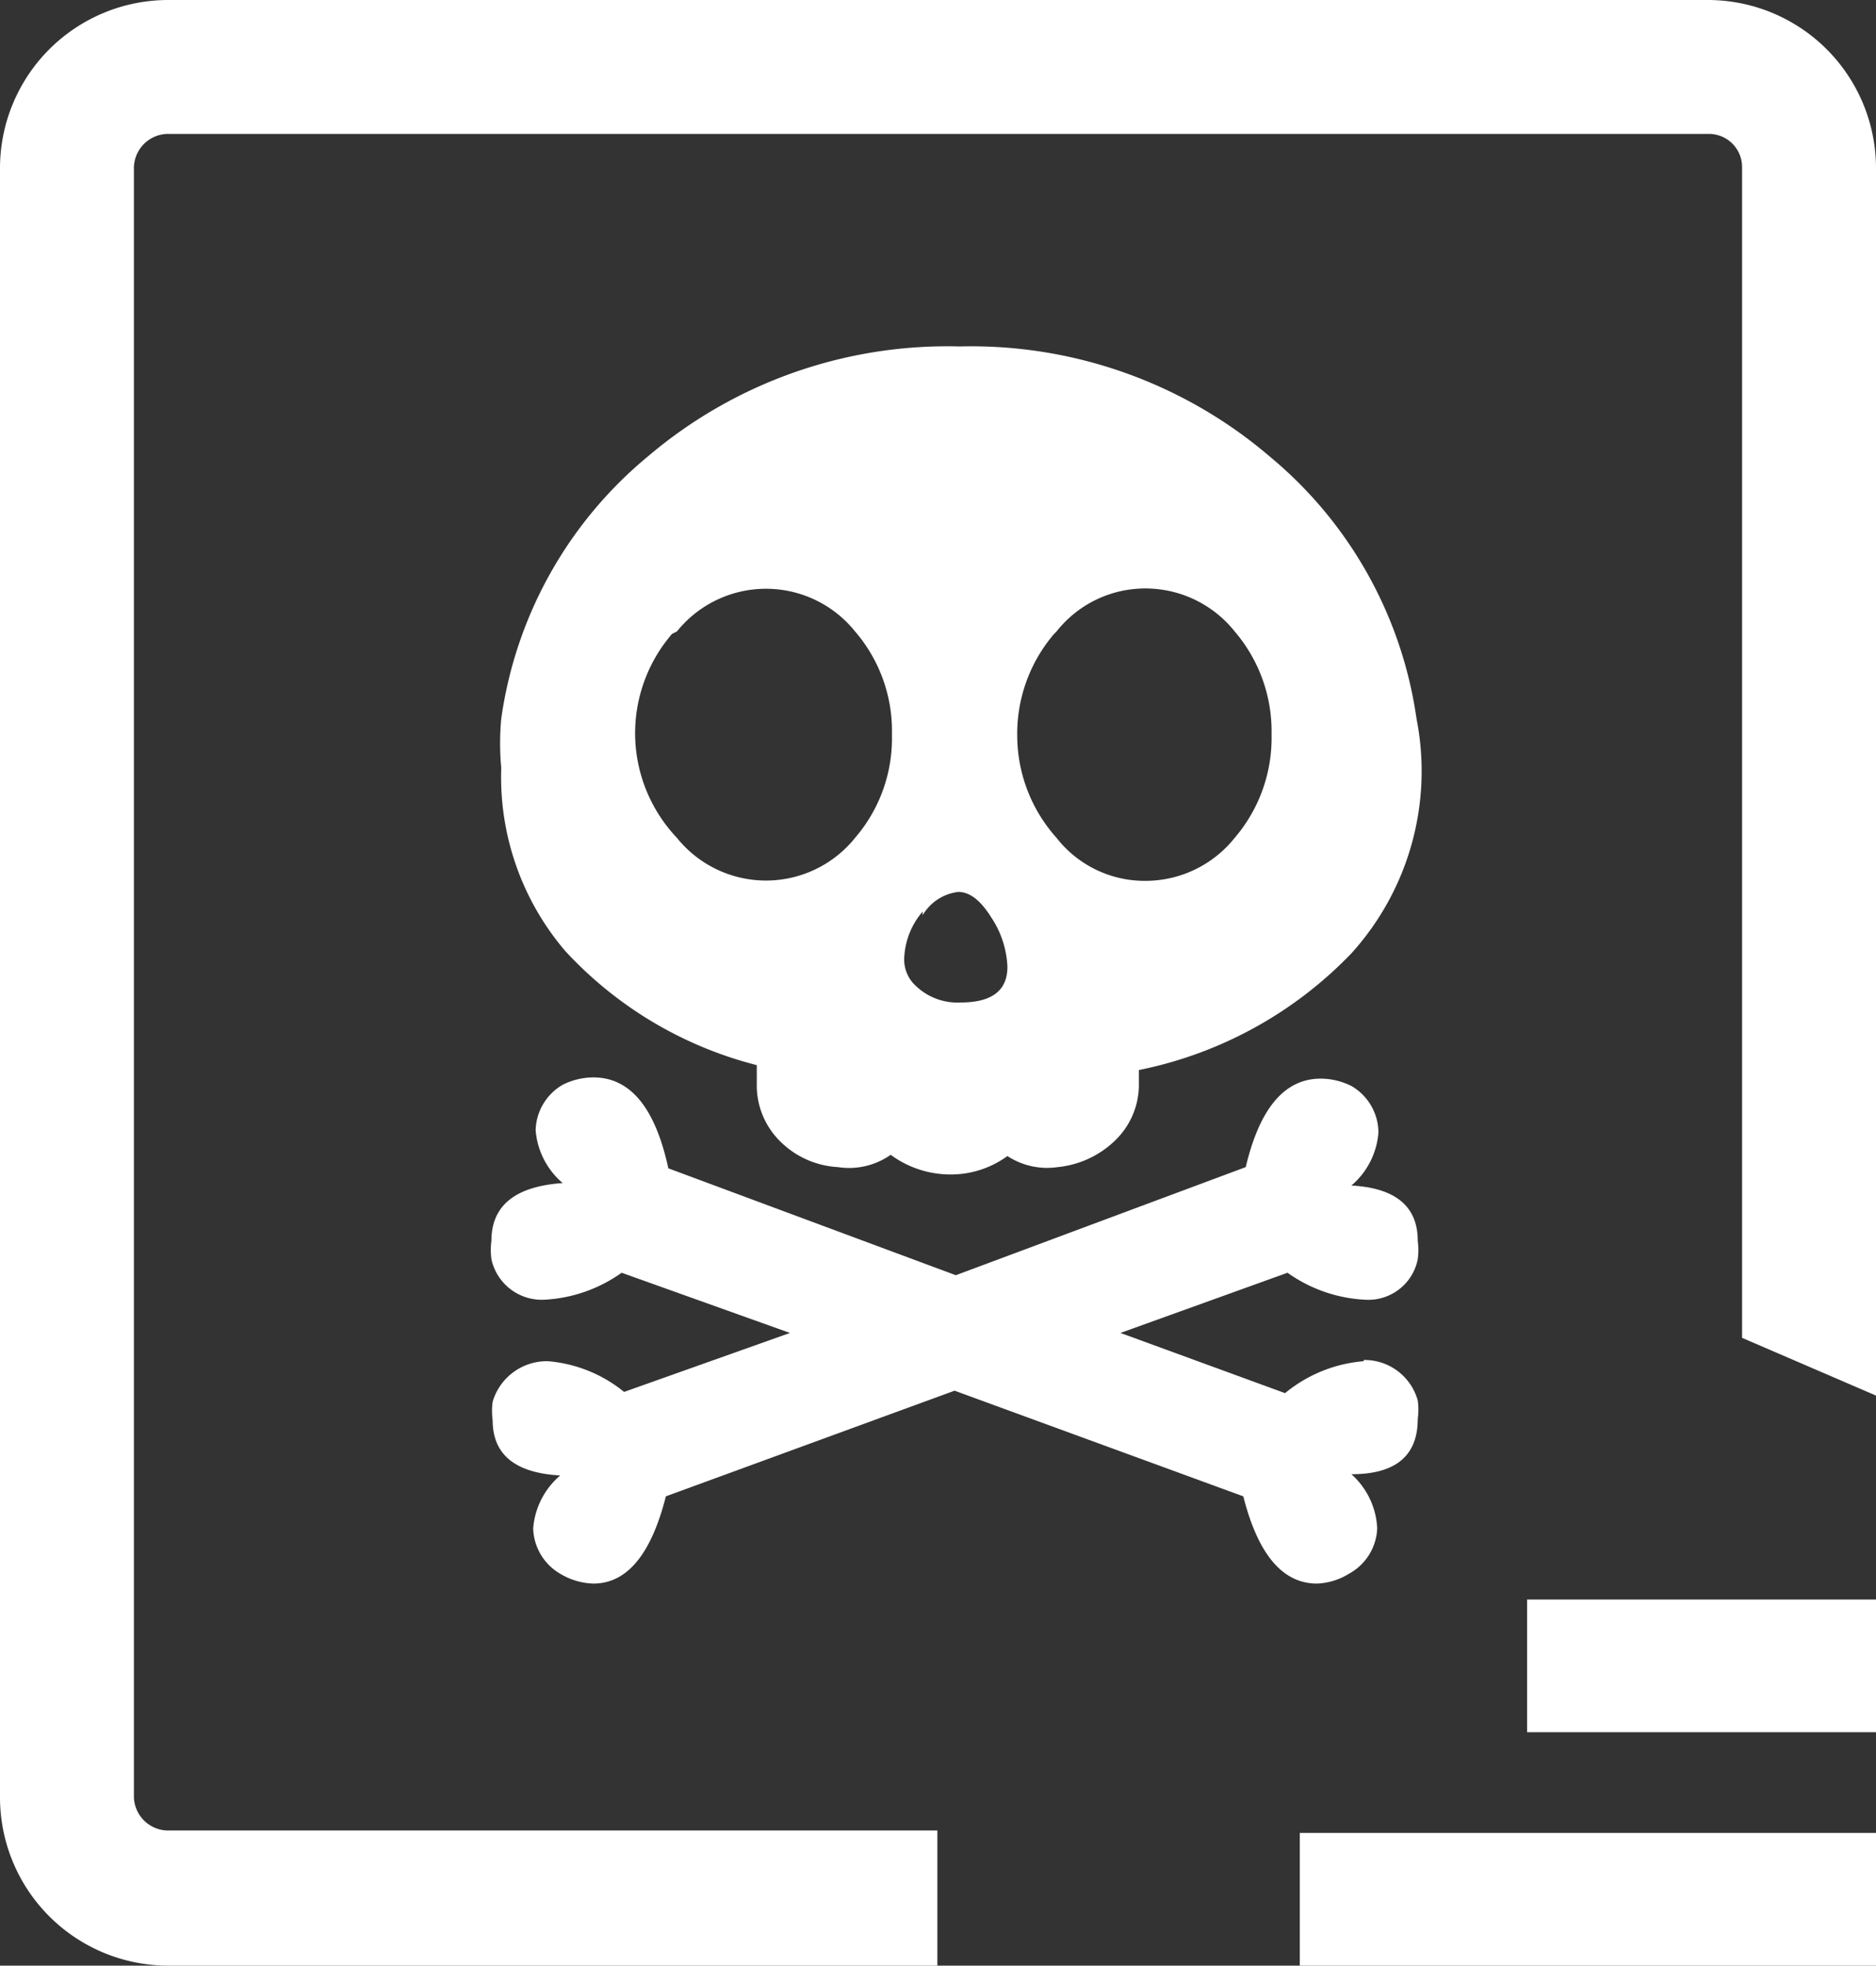 <svg xmlns="http://www.w3.org/2000/svg" viewBox="0 0 15.27 16"><rect x="0" y="0" width="15.27" height="16" fill="#333333" stroke="none"/><defs><style>.cls-1{fill:#fff;}</style></defs><title>icon-fmlicence</title><g id="图层_2" data-name="图层 2"><g id="图层_1-2" data-name="图层 1"><rect class="cls-1" x="10.58" y="14.92" width="4.69" height="1.08"/><rect class="cls-1" x="12.43" y="13.02" width="2.84" height="1.08"/><path class="cls-1" d="M7.63,16H1.36A1.37,1.37,0,0,1,0,14.63V1.36A1.37,1.37,0,0,1,1.36,0H13.91a1.37,1.37,0,0,1,1.36,1.36v10l-1.09-.47V1.36a.27.27,0,0,0-.27-.27H1.36a.28.28,0,0,0-.27.27V14.63a.28.28,0,0,0,.27.27H7.63V16Zm0,0"/><path class="cls-1" d="M11.1,11.08a1.15,1.15,0,0,0-.64.26l-1.34-.49,1.36-.49a1.19,1.19,0,0,0,.64.22.41.41,0,0,0,.42-.33.55.55,0,0,0,0-.15c0-.28-.18-.43-.54-.45a.63.63,0,0,0,.22-.43A.44.44,0,0,0,11,8.84a.56.56,0,0,0-.25-.06q-.44,0-.61.72l-2.36.88L5.44,9.51q-.16-.74-.61-.74a.56.56,0,0,0-.25.06.44.44,0,0,0-.22.37.63.63,0,0,0,.22.43Q4,9.67,4,10.1a.56.56,0,0,0,0,.15.42.42,0,0,0,.42.33,1.19,1.19,0,0,0,.64-.22l1.37.49-1.35.48a1.13,1.13,0,0,0-.62-.25.46.46,0,0,0-.45.33.55.55,0,0,0,0,.15q0,.42.55.45a.63.63,0,0,0-.22.43.44.44,0,0,0,.22.37.55.55,0,0,0,.27.08q.41,0,.59-.71l2.35-.86,2.35.86q.18.71.6.71a.53.53,0,0,0,.26-.08.44.44,0,0,0,.23-.37A.63.63,0,0,0,11,12q.54,0,.54-.45a.55.55,0,0,0,0-.15.45.45,0,0,0-.44-.33Zm0,0"/><path class="cls-1" d="M4.6,7.74a3.19,3.19,0,0,0,1.56.93v.15a.64.64,0,0,0,.19.47.72.72,0,0,0,.47.21.59.59,0,0,0,.43-.1.82.82,0,0,0,.49.16.78.78,0,0,0,.46-.15.59.59,0,0,0,.41.09.78.78,0,0,0,.47-.22.63.63,0,0,0,.19-.47V8.71A3.3,3.3,0,0,0,11,7.76a2.21,2.21,0,0,0,.53-1.91,3.39,3.39,0,0,0-1.19-2.13,3.74,3.74,0,0,0-2.53-.9,3.76,3.76,0,0,0-2.53.89A3.38,3.38,0,0,0,4.08,5.85a2.15,2.15,0,0,0,0,.4A2.18,2.18,0,0,0,4.6,7.74Zm4-2.6a.92.92,0,0,1,.72-.35.93.93,0,0,1,.73.35,1.25,1.25,0,0,1,.3.84,1.25,1.25,0,0,1-.3.84.93.93,0,0,1-.73.35.91.91,0,0,1-.72-.35A1.25,1.25,0,0,1,8.28,6a1.25,1.25,0,0,1,.3-.84ZM7.51,7.45a.39.39,0,0,1,.29-.19q.14,0,.27.21a.78.78,0,0,1,.13.4q0,.29-.38.29A.49.49,0,0,1,7.43,8a.29.29,0,0,1-.07-.2.62.62,0,0,1,.15-.38Zm-2-2.31a.93.93,0,0,1,1.45,0,1.24,1.24,0,0,1,.3.84,1.24,1.24,0,0,1-.3.84.93.93,0,0,1-1.45,0A1.24,1.24,0,0,1,5.17,6a1.24,1.24,0,0,1,.3-.84Zm0,0"/></g></g></svg>